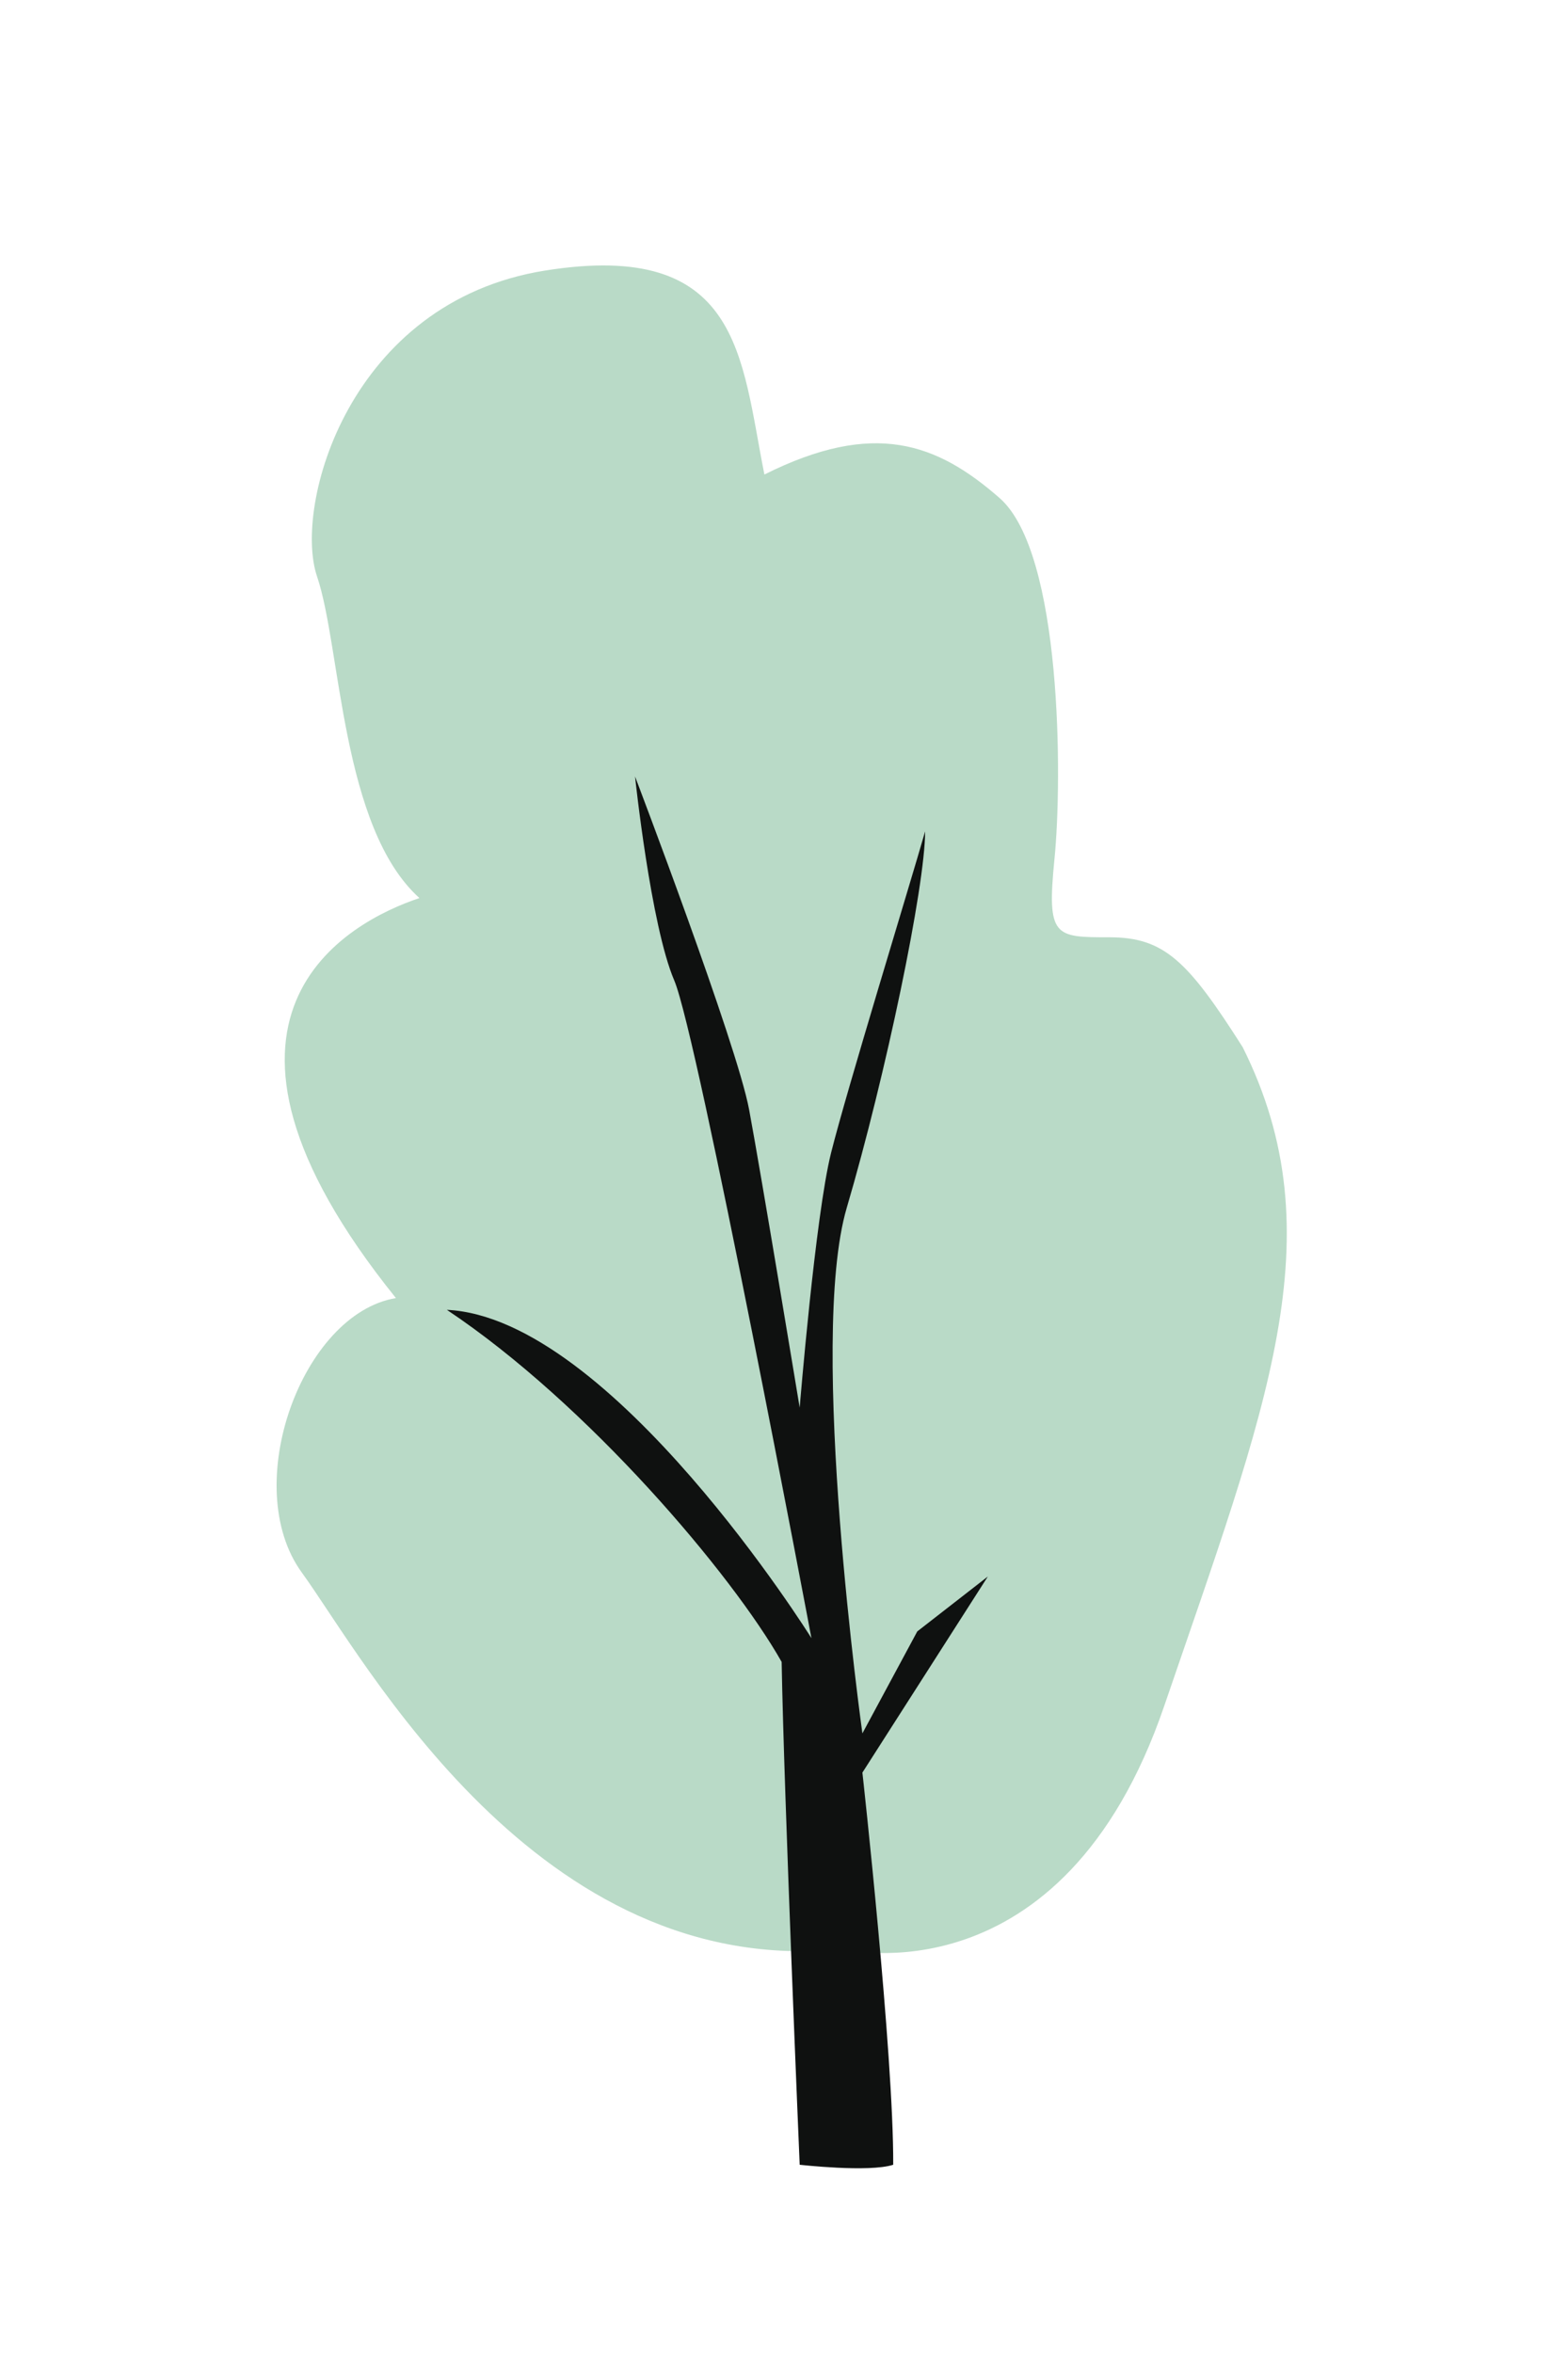 <svg xmlns="http://www.w3.org/2000/svg" viewBox="0 0 200 300"><defs><style>.cls-1{fill:#b9dac7;}.cls-2{fill:#0f1110;}</style></defs><g id="Trees"><path class="cls-1" d="M107.5,248.5s28,7,41-31,22-60,10-84c-7-11-10-14-17-14s-8,0-7-10,1-39-7-46-16-10-30-3c-3-15-3-30-28-26s-32.12,30-29.06,39,3.06,32,13.06,41c-9,3-32,15-3,51-12,2-20,24-12,35S68.5,252.5,107.5,248.5Z"/><path class="cls-2" d="M102,276s8.85,1,11.93,0c.07-14-3.93-50-3.93-50l16-25-9,7-7,13s-7-50-2-67,10-41,10-48c-2,7-10,33-12,41s-4,32.47-4,32.47-4.89-29.62-6.45-38S81,99,81,99s2,19,5,26,17.5,83.86,17.5,83.86S78,168,57,167c18,12,36.41,33.77,42.7,44.89C100,229,102,276,102,276Z"/></g></svg>